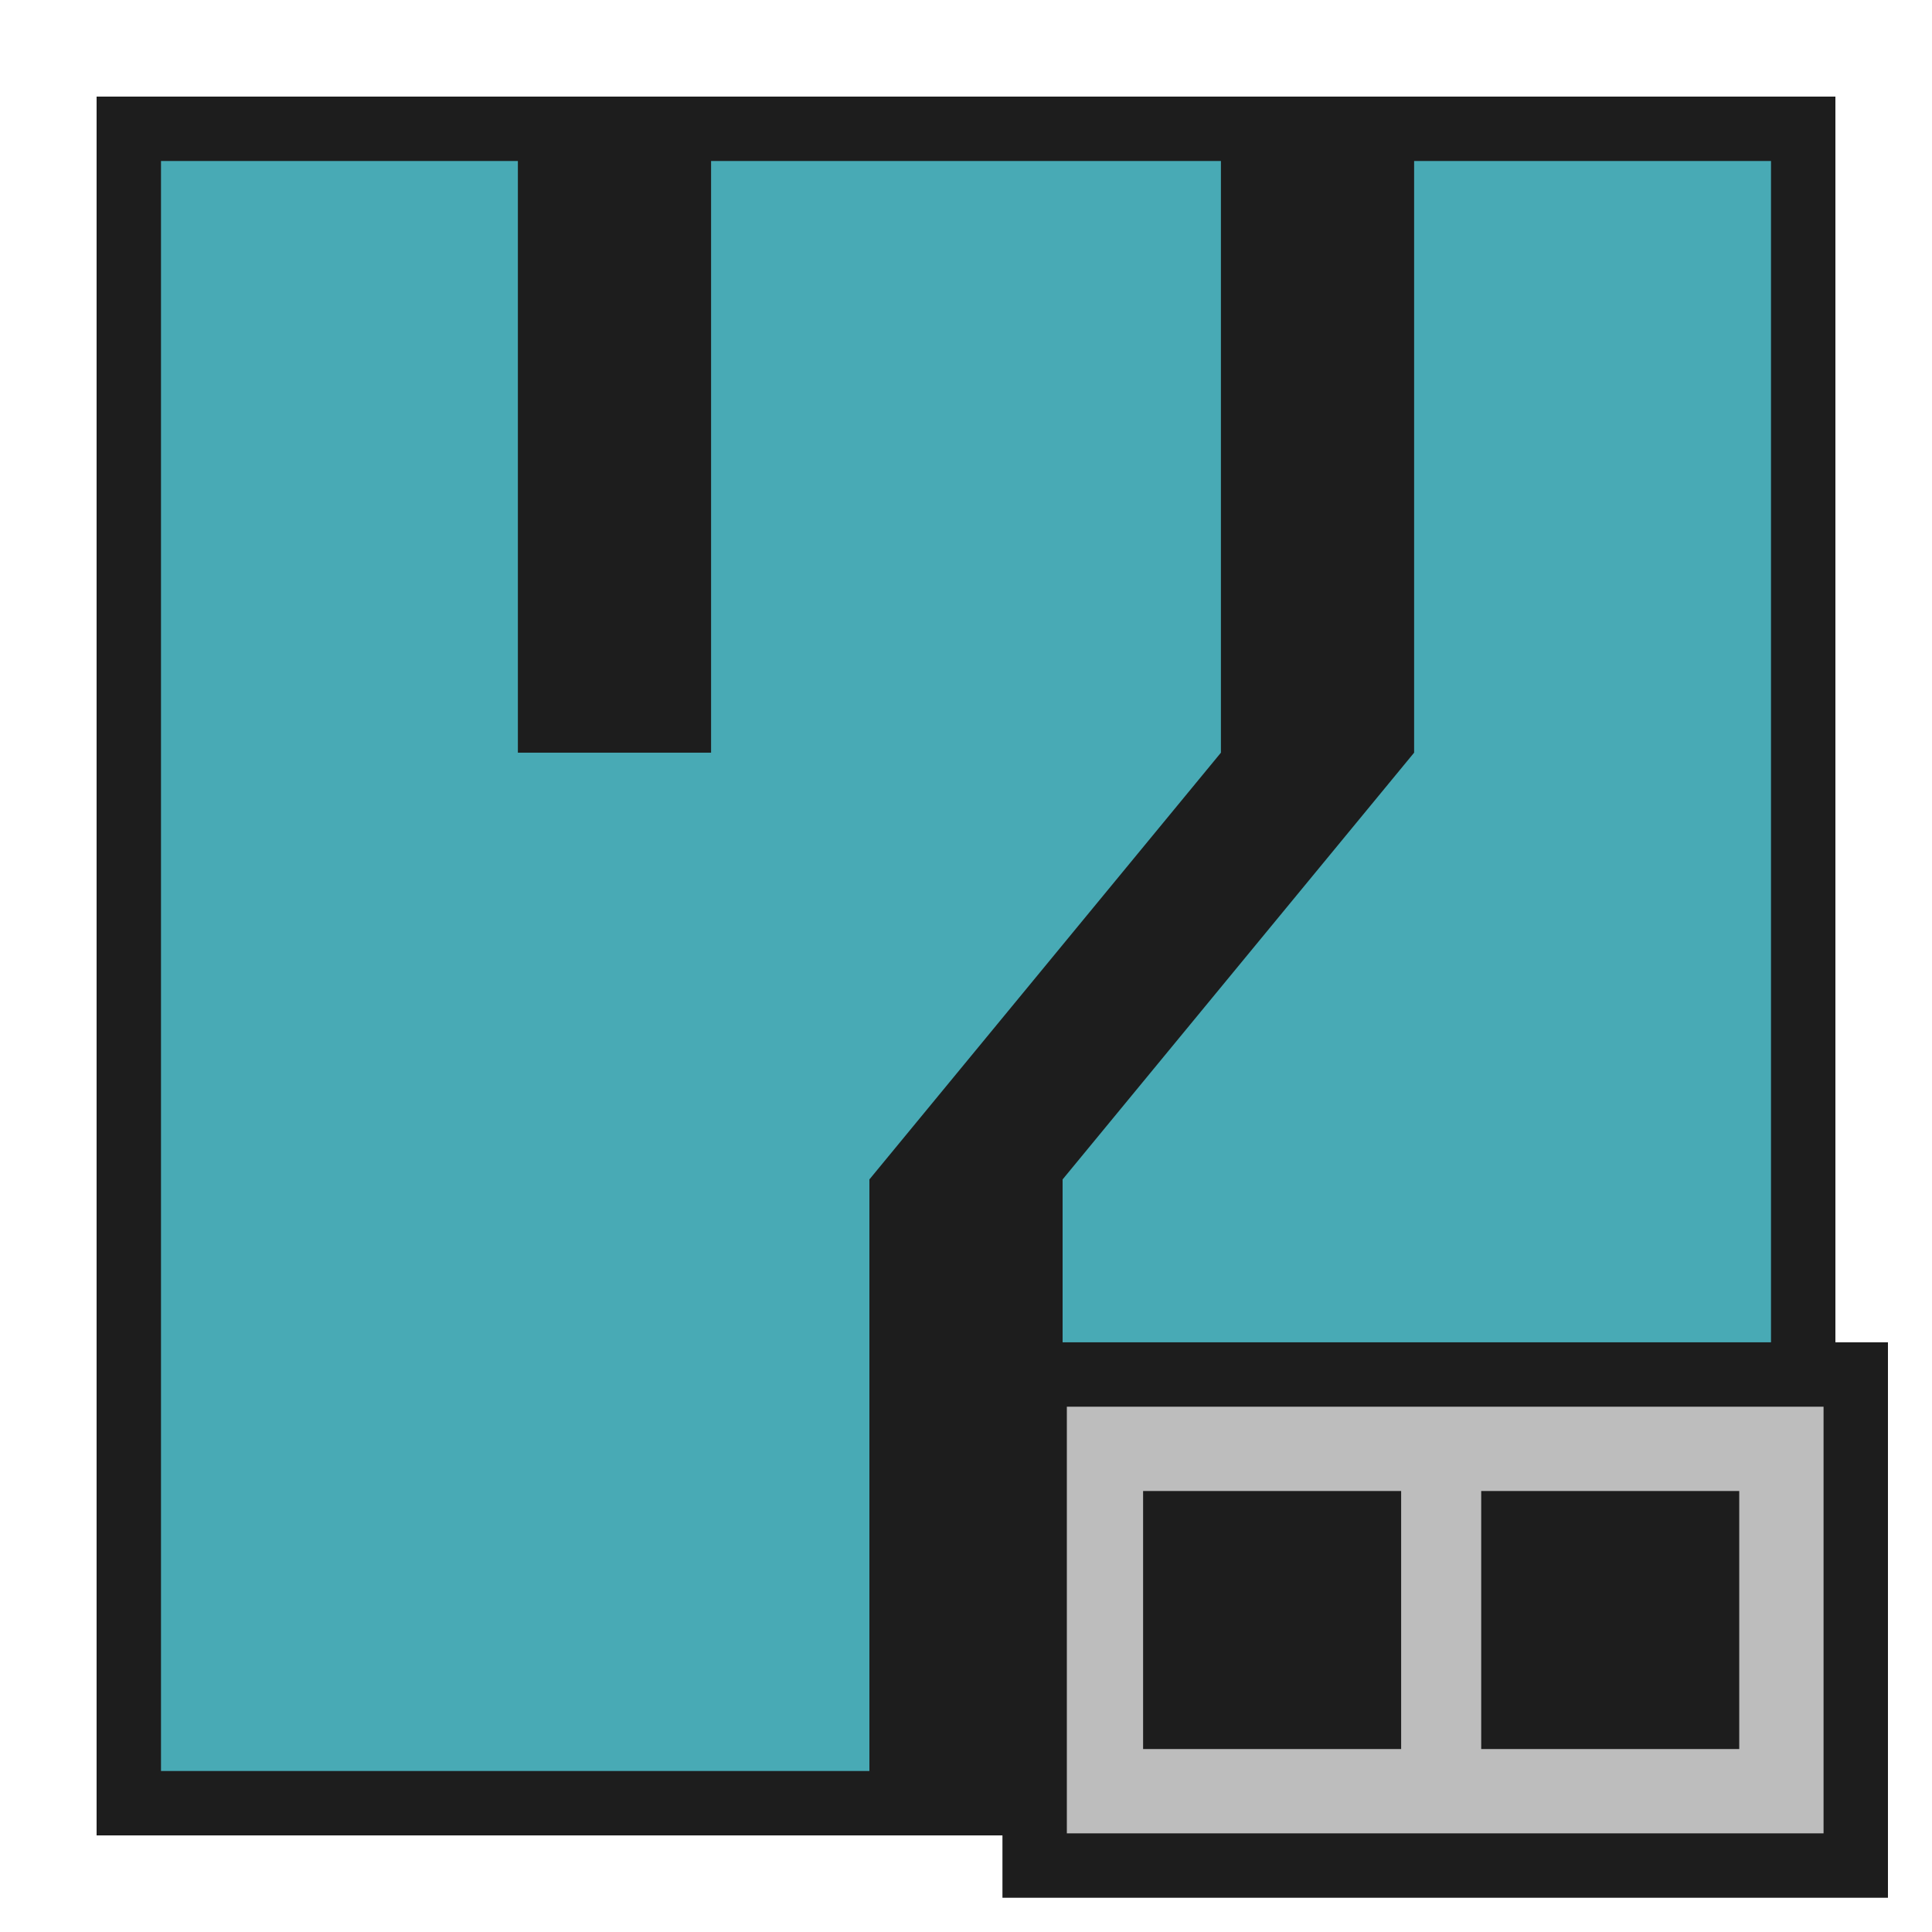 <?xml version="1.0" encoding="iso-8859-1"?>
<!-- Generator: Adobe Illustrator 19.2.1, SVG Export Plug-In . SVG Version: 6.00 Build 0)  -->
<svg version="1.1" id="Layer_1" xmlns="http://www.w3.org/2000/svg" xmlns:xlink="http://www.w3.org/1999/xlink" x="0px" y="0px"
	 viewBox="0 0 240 240" style="enable-background:new 0 0 240 240;" xml:space="preserve">
<g>
	<rect x="16" y="16" style="fill:#48AAB5;" width="208" height="208"/>
	<path style="fill:#1D1D1D;" d="M220,20v200H20V20H220 M228,12H12v216h216V12L228,12z"/>
</g>
<rect x="64.333" y="12.012" style="fill:#1D1D1D;" width="24" height="81.488"/>
<polygon style="fill:#1D1D1D;" points="151.667,12.012 151.667,93.5 108,146.512 108,228 132,228 132,146.512 175.667,93.5 
	175.667,12.012 "/>
<g>
	<rect x="128.527" y="170.746" style="fill:#BDBDBD;" width="102" height="61"/>
	<g>
		<path style="fill:#1D1D1D;" d="M226.528,174.746v53h-94v-53H226.528 M234.528,166.746h-110v69h110V166.746L234.528,166.746z"/>
	</g>
</g>
<g>
	<rect x="184" y="185.218" style="fill:#1D1D1D;" width="32.055" height="32.055"/>
</g>
<g>
	<rect x="142" y="185.218" style="fill:#1D1D1D;" width="32.055" height="32.055"/>
</g>
<rect style="fill-rule:evenodd;clip-rule:evenodd;fill:none;" width="240" height="240"/>
</svg>
